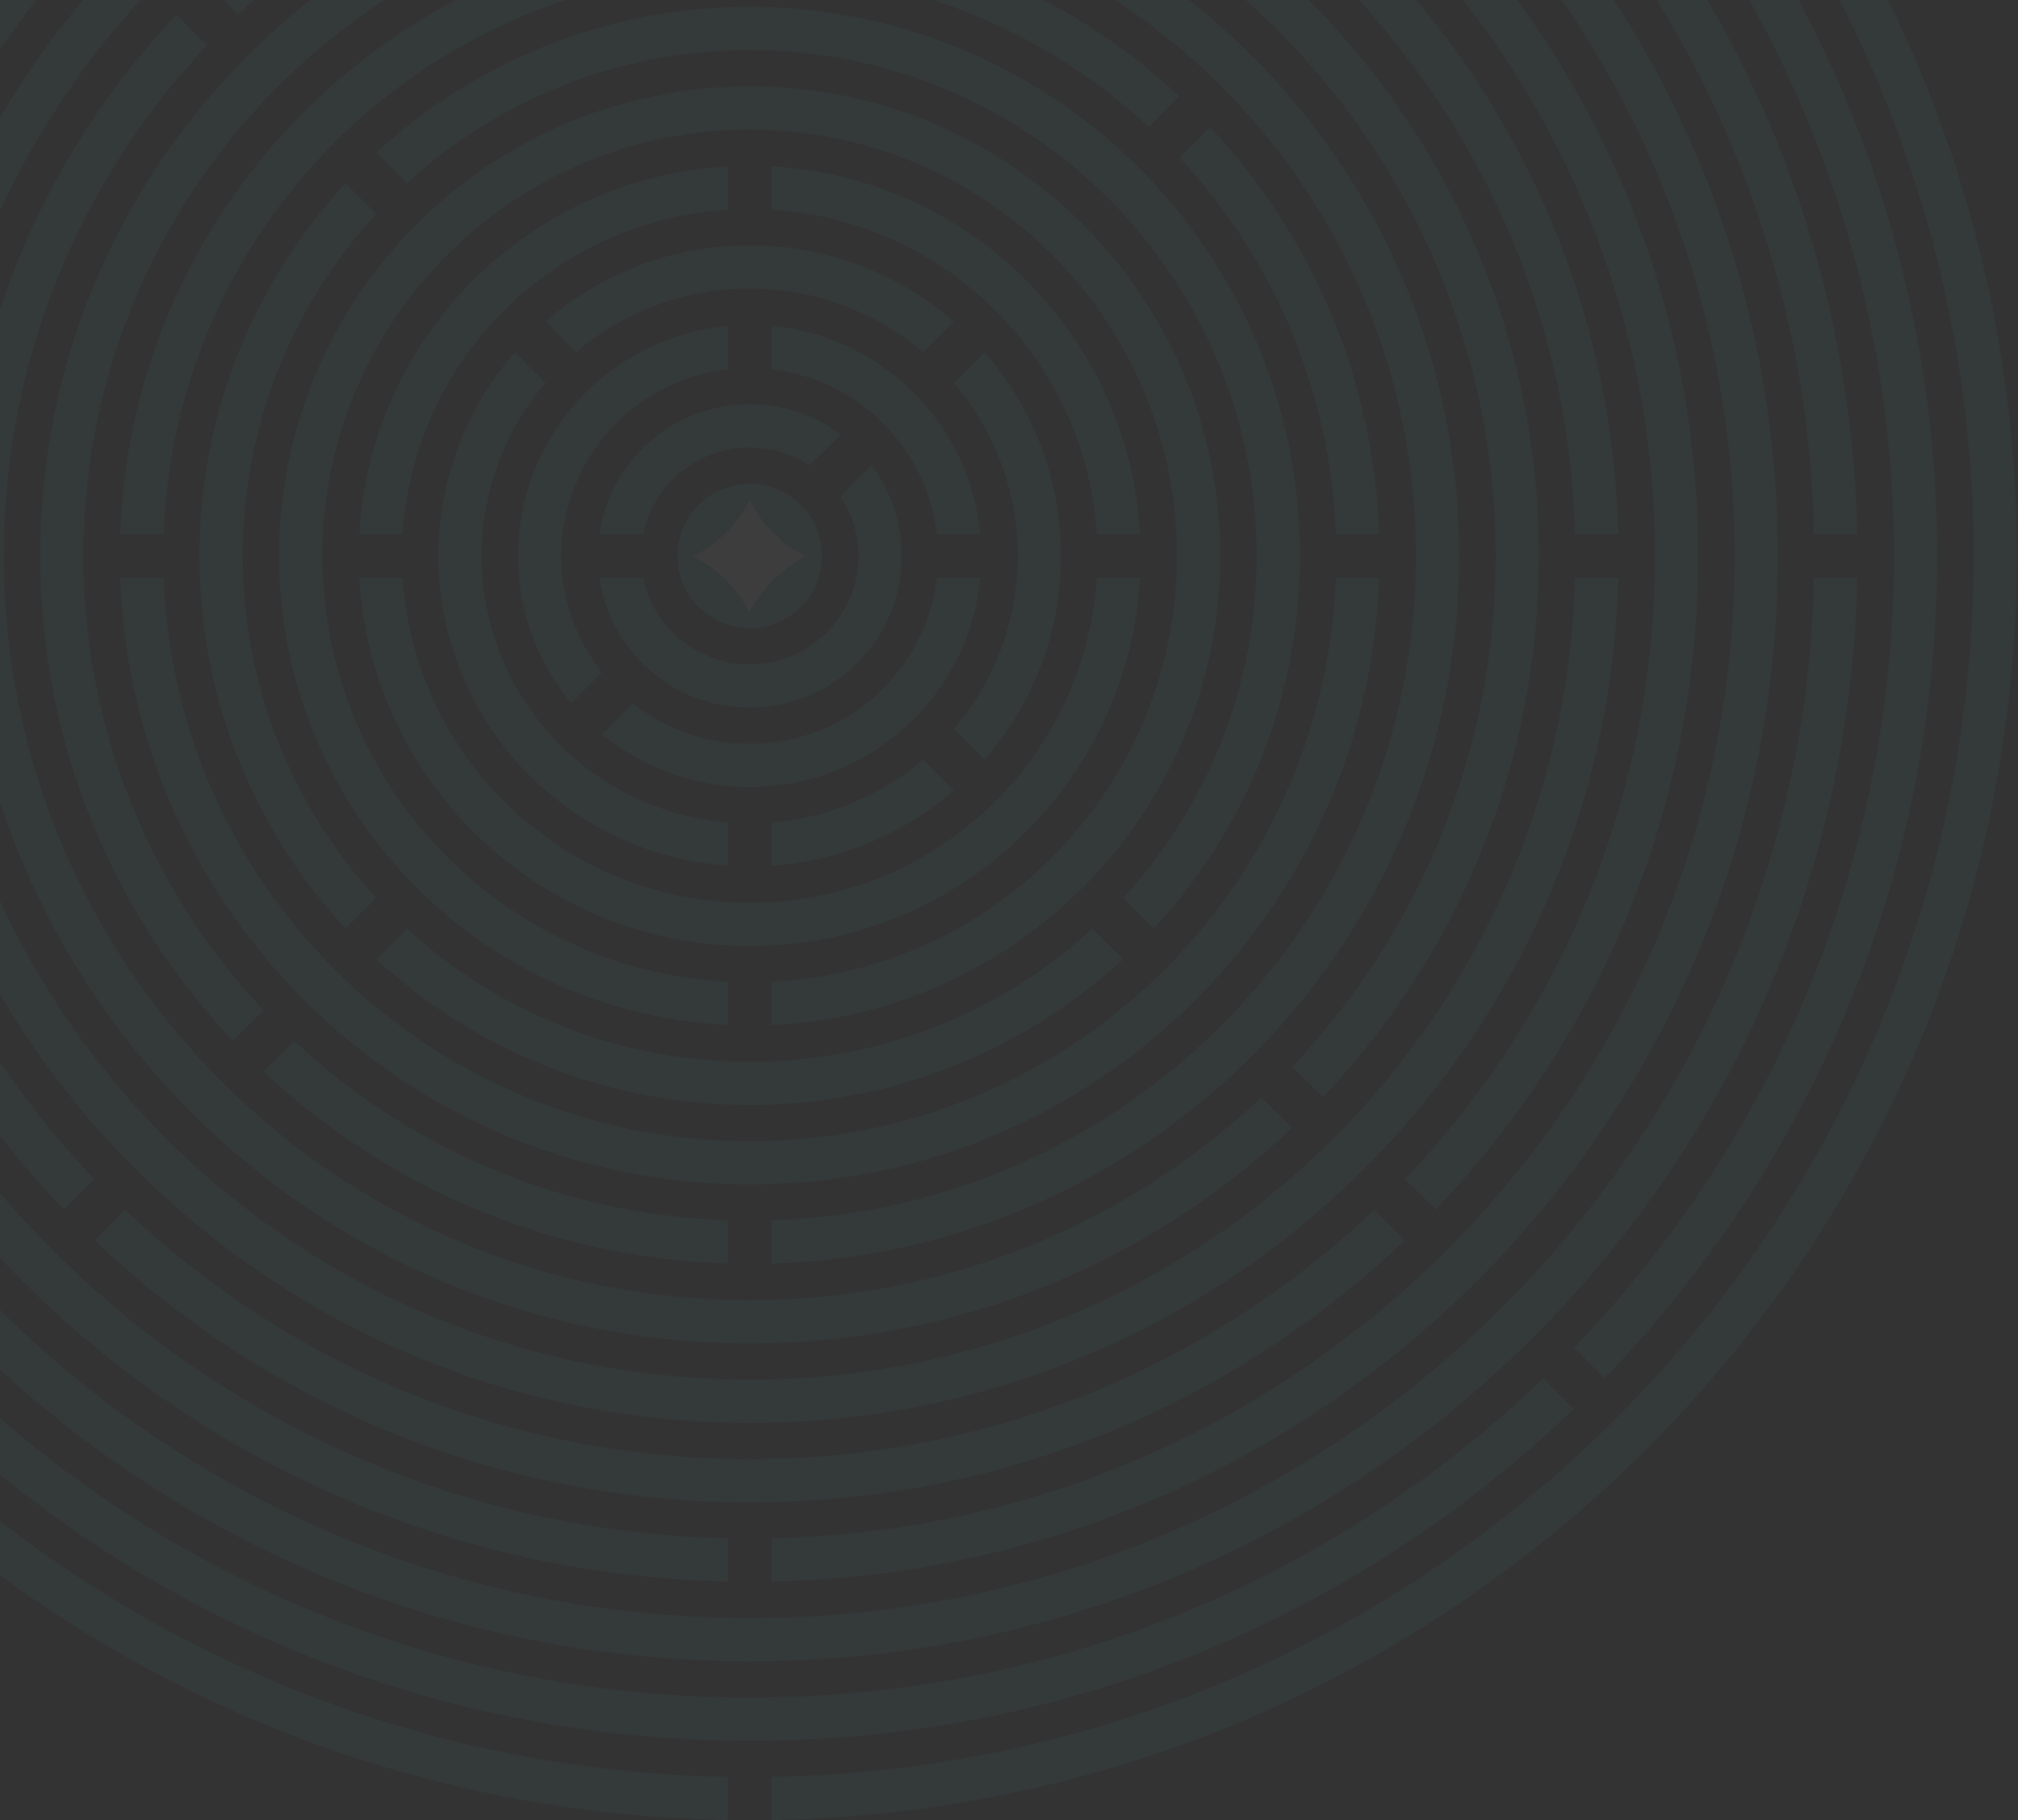 <svg width="184" height="166" viewBox="0 0 184 166" fill="none" xmlns="http://www.w3.org/2000/svg"><rect x="0" y="0" width="184" height="166" fill="#333333" stroke="none"/><g opacity=".05" clip-path="url(#clip0)"><path d="M54.636 48.72h4.018a9.904 9.904 0 019.705-7.907c2.017 0 3.895.603 5.46 1.638l2.842-2.837a13.823 13.823 0 00-8.302-2.754c-6.985 0-12.759 5.156-13.723 11.86z" fill="#49A9B4"/><path d="M52.085 64.14l2.819-2.813a17.03 17.03 0 01-3.71-10.63c0-8.793 6.638-16.034 15.184-17.016v-3.976c-10.738.998-19.146 10.011-19.146 20.988 0 5.113 1.822 9.8 4.853 13.448zM85.41 52.673c-.984 8.529-8.24 15.154-17.051 15.154a17.109 17.109 0 01-10.653-3.703l-2.819 2.814A21.07 21.07 0 0068.36 71.78c11 0 20.031-8.39 21.031-19.107h-3.98zM70.34 29.708v3.976c7.896.906 14.158 7.156 15.07 15.039h3.98c-.937-10.068-8.962-18.08-19.05-19.015z" fill="#49A9B4"/><path d="M66.378 78.952v-3.963C53.814 73.98 43.931 63.495 43.931 50.696a24.246 24.246 0 015.816-15.78l-2.809-2.8c-4.338 4.975-6.969 11.468-6.969 18.58 0 14.983 11.657 27.241 26.41 28.256zM89.78 32.116l-2.81 2.8a24.247 24.247 0 015.817 15.78 24.262 24.262 0 01-5.813 15.78l2.81 2.804c4.334-4.978 6.965-11.471 6.965-18.584 0-7.112-2.631-13.605-6.969-18.58zm-37.233.007a24.355 24.355 0 0115.812-5.805c6.034 0 11.55 2.188 15.812 5.802l2.806-2.8a28.296 28.296 0 00-18.618-6.955A28.295 28.295 0 0049.74 29.32l2.806 2.803zm31.624 37.15A24.35 24.35 0 0170.34 74.99v3.963a28.283 28.283 0 0016.637-6.879l-2.806-2.8z" fill="#49A9B4"/><path d="M68.359 86.275c19.024 0 34.569-14.87 35.596-33.602h-3.968c-1.023 16.544-14.792 29.65-31.628 29.65s-30.604-13.106-31.628-29.65h-3.968C33.79 71.405 49.335 86.275 68.36 86.275zM32.763 48.72h3.968c.984-15.892 13.723-28.605 29.647-29.587v-3.96c-18.113.989-32.624 15.47-33.615 33.547zM70.34 15.174v3.96c15.924.981 28.663 13.694 29.647 29.586h3.968c-.991-18.076-15.502-32.558-33.615-33.547z" fill="#49A9B4"/><path d="M68.359 7.87c-23.702 0-42.914 19.173-42.914 42.826 0 22.992 18.152 41.746 40.933 42.78V89.52c-20.592-1.028-36.972-18.017-36.972-38.824 0-21.469 17.44-38.873 38.953-38.873s38.953 17.404 38.953 38.873c0 20.807-16.38 37.796-36.972 38.824v3.957c22.78-1.035 40.933-19.79 40.933-42.78 0-23.654-19.212-42.827-42.914-42.827z" fill="#49A9B4"/><path d="M102.41 87.471l-2.803-2.797A46.092 46.092 0 0168.36 96.817c-12.049 0-23.019-4.602-31.248-12.143l-2.803 2.797c8.946 8.256 20.91 13.299 34.051 13.299 13.145 0 25.105-5.043 34.051-13.299zm-70.901-2.793l2.802-2.797c-7.556-8.21-12.168-19.16-12.168-31.184 0-12.025 4.612-22.975 12.168-31.185l-2.802-2.797c-8.27 8.928-13.327 20.867-13.327 33.981 0 13.119 5.057 25.054 13.327 33.982zM68.359.622c-13.142 0-25.105 5.047-34.05 13.3l2.802 2.796C45.34 9.181 56.31 4.575 68.359 4.575c25.524 0 46.215 20.65 46.215 46.121 0 12.025-4.611 22.975-12.167 31.185l2.802 2.796c8.273-8.927 13.327-20.863 13.327-33.98C118.536 23.04 96.072.621 68.359.621z" fill="#49A9B4"/><path d="M10.956 48.72h3.965C15.964 20.16 39.487-2.672 68.359-2.672c14.056 0 26.841 5.413 36.385 14.261l2.802-2.797C97.283-.77 83.508-6.625 68.359-6.625c-31.06 0-56.356 24.602-57.403 55.345zm99.393-37.13l-2.803 2.796c8.448 9.076 13.769 21.087 14.251 34.334h3.965c-.489-14.337-6.249-27.337-15.413-37.13zm-41.99 96.428c31.06 0 56.356-24.602 57.403-55.345h-3.965c-1.043 28.559-24.567 51.392-53.438 51.392-28.871 0-52.395-22.833-53.438-51.392h-3.965c1.046 30.743 26.343 55.345 57.403 55.345z" fill="#49A9B4"/><path d="M66.378 115.233v-3.957c-15.277-.487-29.129-6.608-39.544-16.346l-2.802 2.797c11.134 10.453 25.973 17.015 42.346 17.506zM70.34-13.84v3.957c32.628 1.044 58.759 27.764 58.759 60.58 0 32.814-26.131 59.535-58.76 60.579v3.957c34.817-1.045 62.722-29.538 62.722-64.537 0-34.999-27.905-63.492-62.721-64.536zM3.657 50.696c0 17.121 6.678 32.68 17.575 44.237l2.803-2.797C13.855 81.298 7.619 66.723 7.619 50.696c0-32.815 26.131-59.535 58.76-60.58v-3.956C31.56-12.796 3.656 15.697 3.656 50.696z" fill="#49A9B4"/><path d="M68.359 122.513c19.16 0 36.569-7.475 49.464-19.657l-2.803-2.797c-12.178 11.467-28.594 18.501-46.661 18.501C30.802 118.56.356 88.176.356 50.696c0-18.03 7.048-34.413 18.54-46.565l-2.803-2.797C3.885 14.2-3.605 31.576-3.605 50.696c0 39.664 32.218 71.817 71.964 71.817zm0-143.633c-19.16 0-36.57 7.474-49.464 19.657l2.803 2.797c12.178-11.468 28.594-18.501 46.661-18.501 37.557 0 68.003 30.384 68.003 67.863 0 18.03-7.048 34.413-18.539 46.566l2.802 2.797c12.208-12.868 19.698-30.242 19.698-49.363 0-39.664-32.219-71.816-71.964-71.816z" fill="#49A9B4"/><path d="M147.562 52.673h-3.961c-1.053 40.57-34.335 73.134-75.242 73.134-40.904 0-74.189-32.564-75.239-73.134h-3.961c1.05 42.754 36.107 77.088 79.2 77.088s78.15-34.334 79.203-77.088zm-21.8-56.468L122.959-1c12.383 13.023 20.14 30.47 20.639 49.719h3.961c-.498-20.34-8.695-38.775-21.797-52.515zM-10.841 48.72h3.961c1.05-40.57 34.335-73.135 75.24-73.135 20.07 0 38.306 7.84 51.801 20.623l2.803-2.797C108.752-20.086 89.527-28.368 68.36-28.368c-43.093 0-78.15 34.337-79.2 77.088z" fill="#49A9B4"/><path d="M5.82 110.314l2.799-2.793C-5.5 92.739-14.169 72.729-14.169 50.696c0-44.823 35.883-81.284 80.547-82.332v-3.953C19.526-34.54-18.13 3.689-18.13 50.696c0 23.123 9.114 44.122 23.95 59.618zm122.279 2.797l-2.803-2.794c-14.808 14.087-34.86 22.738-56.937 22.738-22.078 0-42.129-8.651-56.937-22.741l-2.803 2.794c15.528 14.808 36.57 23.9 59.74 23.9s44.212-9.092 59.74-23.897zM70.34-35.59v3.954c44.664 1.048 80.547 37.51 80.547 82.332 0 22.033-8.669 42.043-22.788 56.821l2.803 2.794c14.835-15.493 23.946-36.492 23.946-59.615 0-47.007-37.656-85.234-84.508-86.285z" fill="#49A9B4"/><path d="M3.486-16.841l2.799 2.797C22.41-29.45 44.277-38.91 68.359-38.91c49.589 0 89.79 40.119 89.79 89.606 0 48.83-39.135 88.529-87.81 89.58v3.953c50.864-1.054 91.771-42.523 91.771-93.533 0-51.672-41.973-93.56-93.751-93.56-25.174 0-48.031 9.907-64.873 26.023zm62.892 161.07v-3.953c-48.674-1.051-87.809-40.75-87.809-89.58 0-24.032 9.48-45.854 24.917-61.947L.683-14.044C-15.466 2.764-25.392 25.57-25.392 50.696c0 51.01 40.907 92.483 91.77 93.533z" fill="#49A9B4"/><path d="M138.369-16.377C154.689.586 164.88 23.465 165.385 48.72h3.961c-.508-26.345-11.138-50.213-28.178-67.89l-2.799 2.793zM-32.628 48.72h3.96c1.054-52.578 44.09-94.877 97.027-94.877 26.089 0 49.771 10.275 67.21 26.987l2.803-2.794C120.213-39.394 95.54-50.11 68.359-50.11c-55.125 0-99.931 44.069-100.987 98.83zm198.016 3.953c-1.056 52.578-44.089 94.877-97.029 94.877-52.936 0-95.973-42.299-97.026-94.877h-3.961c1.056 54.762 45.862 98.83 100.987 98.83 55.125 0 99.934-44.068 100.991-98.83h-3.962z" fill="#49A9B4"/><path d="M70.34-57.332v3.953c56.696 1.054 102.334 47.245 102.334 104.075 0 28.035-11.108 53.481-29.169 72.196l2.803 2.797c18.503-19.147 30.007-45.103 30.324-73.803.653-59.41-46.866-108.14-106.292-109.218zM-9.587 125.689l2.8-2.794c-18.06-18.718-29.169-44.164-29.169-72.199 0-56.834 45.638-103.02 102.335-104.075v-3.956C8.03-56.301-39.263-9.105-39.912 49.507c-.326 29.554 11.274 56.462 30.324 76.182zm150.29 0c-18.754 18.023-44.252 29.109-72.344 29.109-28.092 0-53.59-11.086-72.344-29.109l-2.802 2.797c19.186 18.465 45.195 29.945 73.951 30.262 29.614.326 56.578-11.25 76.338-30.262l-2.799-2.797z" fill="#49A9B4"/><path d="M151.444-29.422l-2.806 2.8c19.659 20.323 31.628 48.071 31.292 78.547-.667 60.419-49.438 109.066-109.59 110.101v3.956c62.32-1.034 112.86-51.425 113.55-114.014.35-31.586-12.062-60.343-32.447-81.39zM66.378 162.022C5.11 160.942-43.888 110.713-43.212 49.471c.327-29.593 12.198-56.36 31.288-76.096l-2.803-2.797c-19.796 20.438-32.106 48.18-32.446 78.847-.7 63.442 50.074 115.477 113.551 116.554v-3.957zM79.464 42.411l-2.842 2.837a9.823 9.823 0 011.64 5.449c0 5.458-4.433 9.883-9.903 9.883a9.904 9.904 0 01-9.705-7.907h-4.018c.96 6.704 6.738 11.86 13.723 11.86 7.659 0 13.865-6.194 13.865-13.837a13.76 13.76 0 00-2.76-8.285z" fill="#49A9B4"/><path d="M74.806 50.74c0 3.56-2.892 6.446-6.46 6.446-3.569 0-6.46-2.886-6.46-6.447 0-3.56 2.891-6.447 6.46-6.447 3.568 0 6.46 2.886 6.46 6.447z" fill="#fff"/><path d="M68.36 44.108c-3.645 0-6.603 2.951-6.603 6.588 0 3.64 2.958 6.589 6.602 6.589 3.648 0 6.602-2.948 6.602-6.589 0-3.637-2.954-6.588-6.602-6.588zm-.014 11.744a11.912 11.912 0 00-5.12-5.11 11.912 11.912 0 005.12-5.11 11.913 11.913 0 005.12 5.11 11.895 11.895 0 00-5.12 5.11z" fill="#49A9B4"/></g><defs><clipPath id="clip0"><path fill="#fff" transform="translate(-47.18 -64.606)" d="M0 0h231.077v230.588H0z"/></clipPath></defs></svg>
